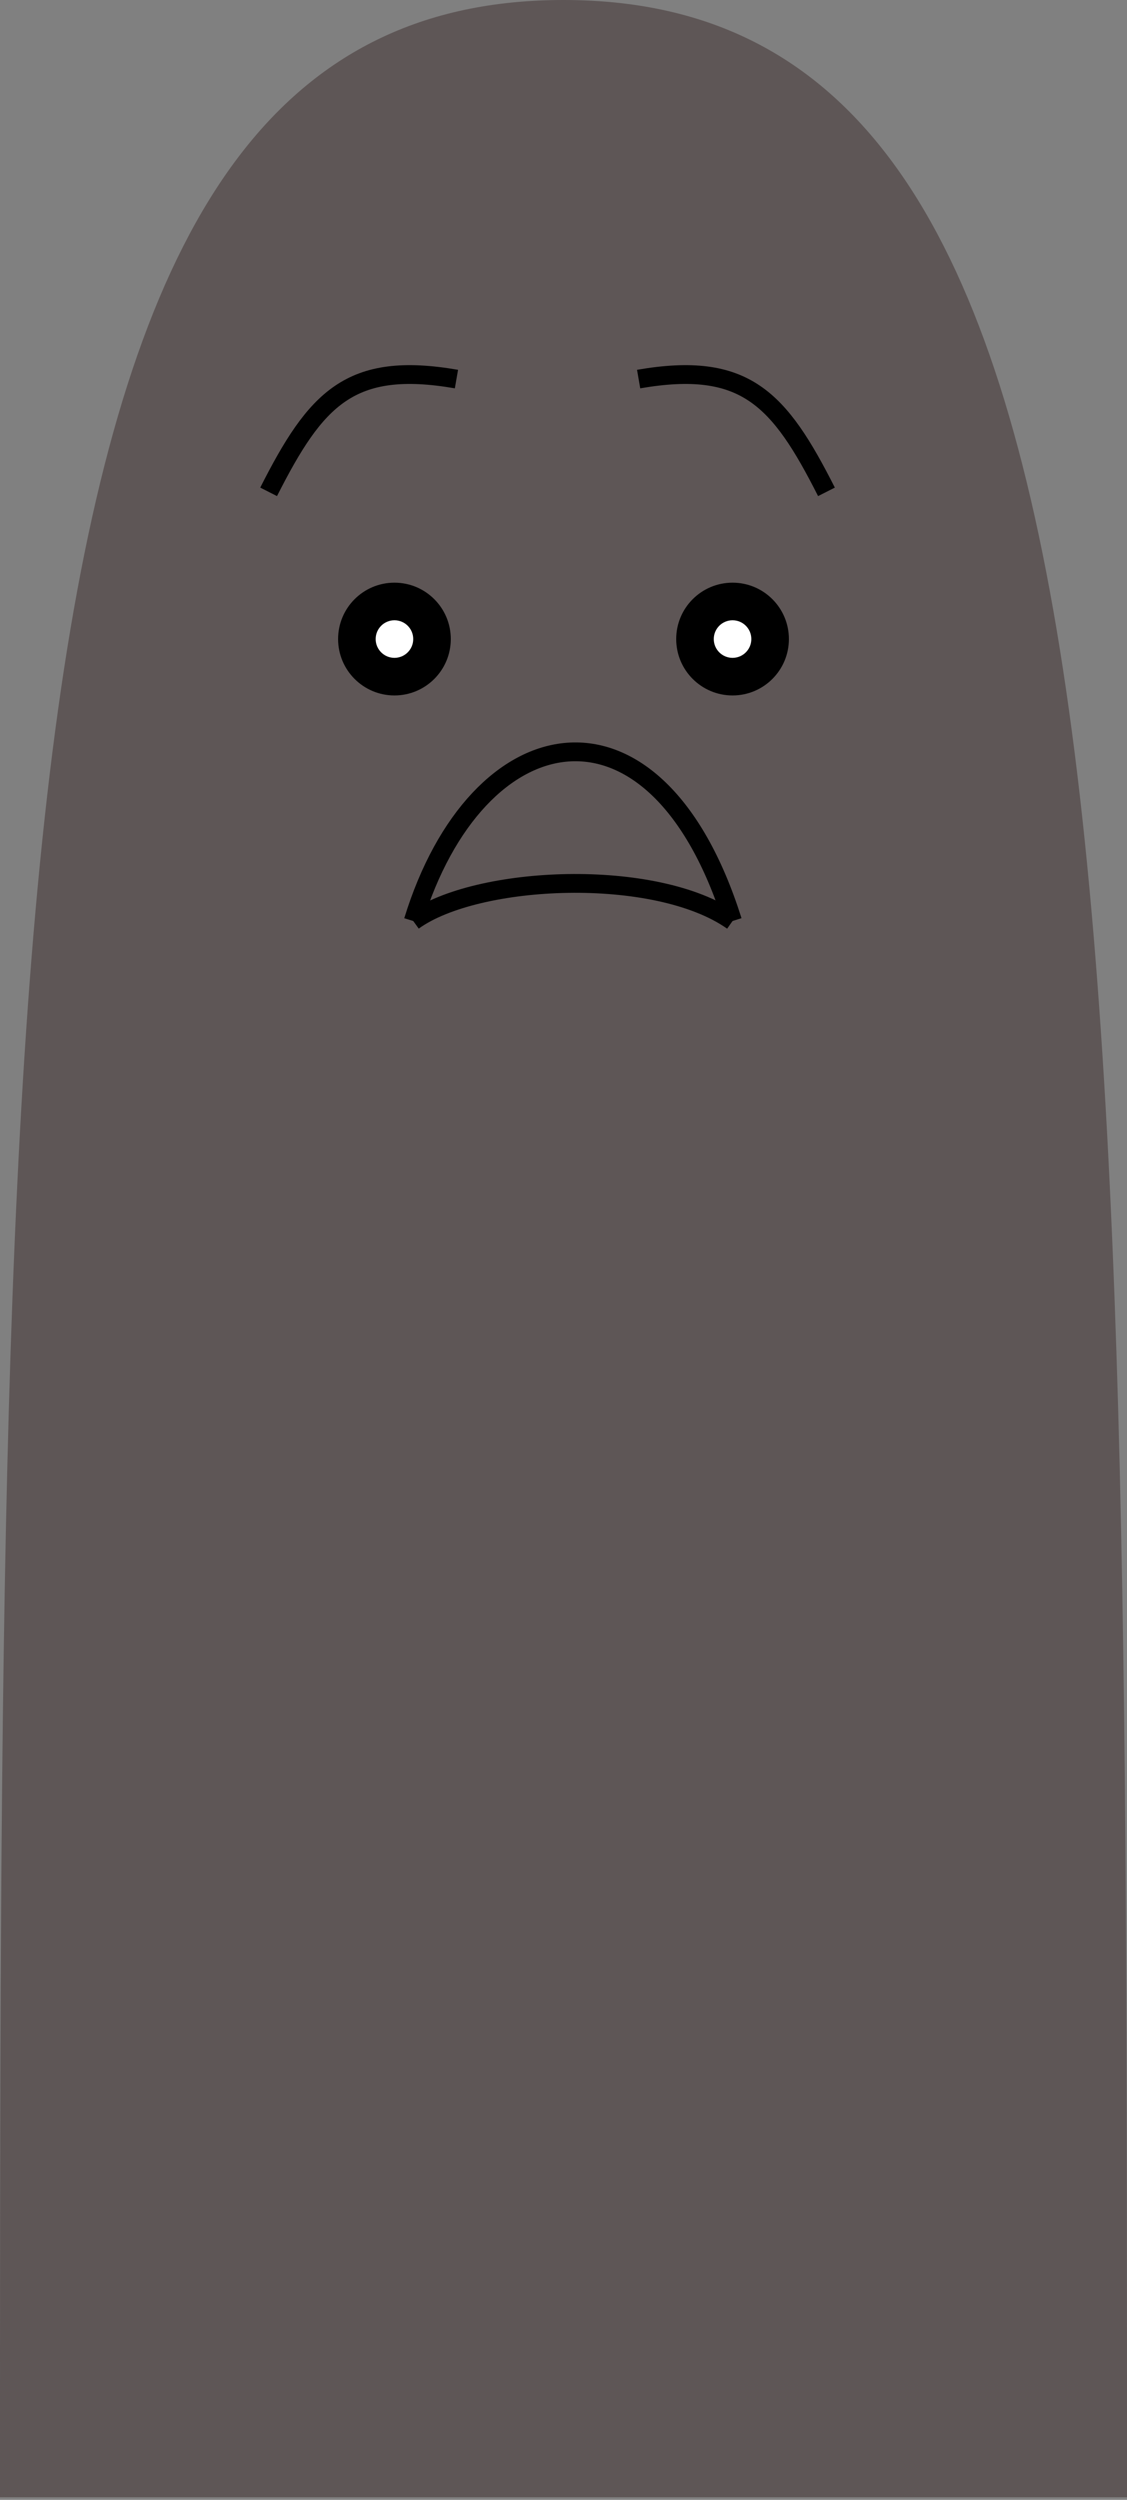 <svg width="60" height="133" viewBox="0 0 60 133" fill="none" xmlns="http://www.w3.org/2000/svg">
<rect x="0" y="0" width="60" height="133" fill="#808080" stroke="none"/>
<path d="M30 0C0 -6.67572e-06 0 44.973 0 132.863H60C60 44.973 60 6.67572e-06 30 0Z" fill="#5E5656"/>
<path d="M22 49C25.383 37.981 34.912 36.057 39 49" stroke="black"/>
<path d="M22 49C25.383 46.551 34.912 46.124 39 49" stroke="black"/>
<path d="M34 20.168C39.671 19.187 41.485 21.207 44 26.168" stroke="black"/>
<path d="M24.301 20.168C18.63 19.187 16.816 21.207 14.301 26.168" stroke="black"/>
<circle cx="21" cy="34" r="3" fill="black"/>
<circle cx="21" cy="34" r="1" fill="white"/>
<circle cx="39" cy="34" r="3" fill="black"/>
<circle cx="39" cy="34" r="1" fill="white"/>
</svg>
